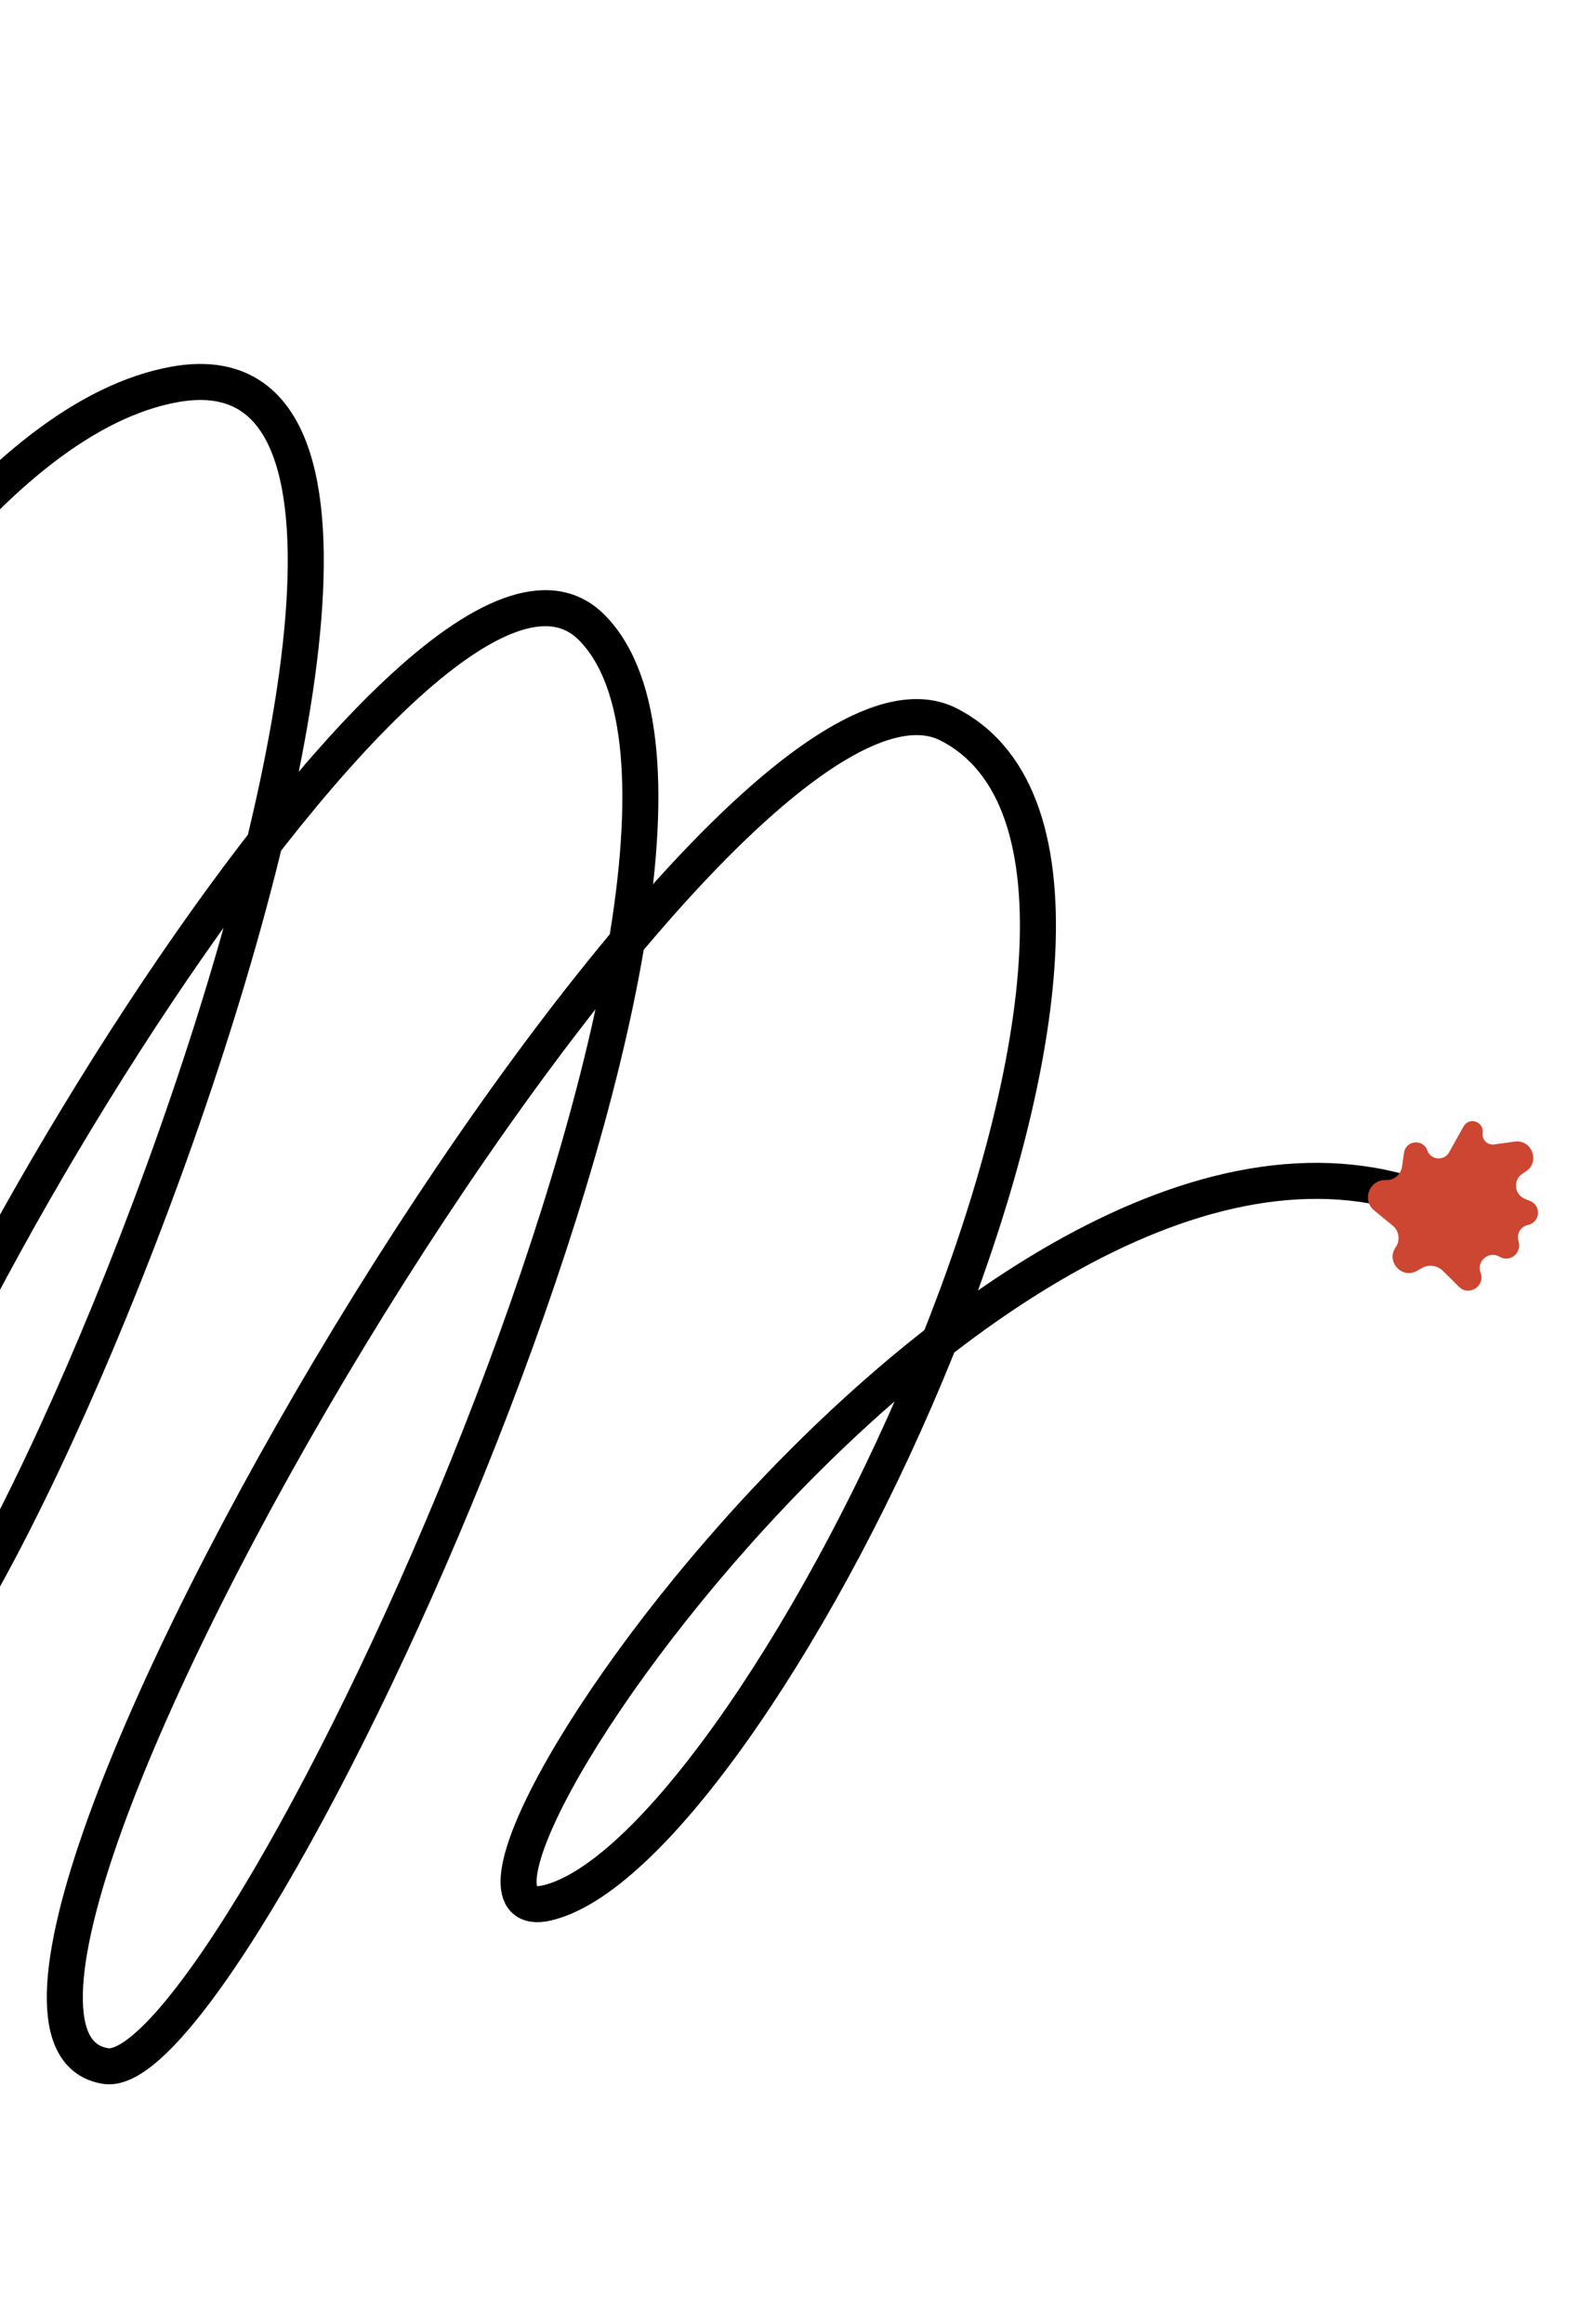 <svg width="177" height="258" viewBox="0 0 177 258" fill="none" xmlns="http://www.w3.org/2000/svg">
<path d="M-9.557 36.538C-9.557 56.779 -1.73 90.909 -31.288 127.805C-60.16 163.843 -20.441 49.727 19.45 42.664C66.08 34.407 -14.281 225.582 -18.425 186.675C-20.743 164.909 46.706 50.66 65.678 69.633C89.814 93.768 26.526 231.627 11.749 229.36C-14.322 225.36 78.919 66.784 105.376 80.442C136.923 96.728 84.924 205.408 60.795 211.237C41.492 215.901 113.487 110.577 161.663 134.682" stroke="black" stroke-width="4" stroke-linecap="round"/>
<path d="M162.515 125.05C163.129 123.951 164.808 124.518 164.631 125.764C164.524 126.512 165.163 127.153 165.911 127.049L168.188 126.733C170.11 126.467 171.051 128.998 169.422 130.052L169.065 130.283C167.988 130.979 168.136 132.599 169.322 133.088L169.921 133.336C171.194 133.861 171.014 135.718 169.664 135.989C168.846 136.154 168.359 137.011 168.62 137.804C169.025 139.038 167.727 140.166 166.583 139.55L166.469 139.488C165.277 138.846 163.927 140.026 164.404 141.293C164.958 142.765 163.119 143.956 162.003 142.849L160.222 141.083C159.603 140.468 158.651 140.341 157.891 140.77L157.342 141.081C155.67 142.027 153.874 140.053 154.973 138.477C155.514 137.702 155.365 136.641 154.632 136.045L152.606 134.395C151.211 133.26 152.014 131.002 153.813 131.002H153.975C154.832 131.002 155.559 130.372 155.681 129.524L155.906 127.964C156.105 126.583 158.023 126.394 158.488 127.71C158.87 128.794 160.352 128.92 160.913 127.916L162.515 125.05Z" fill="#CD4631"/>
</svg>
